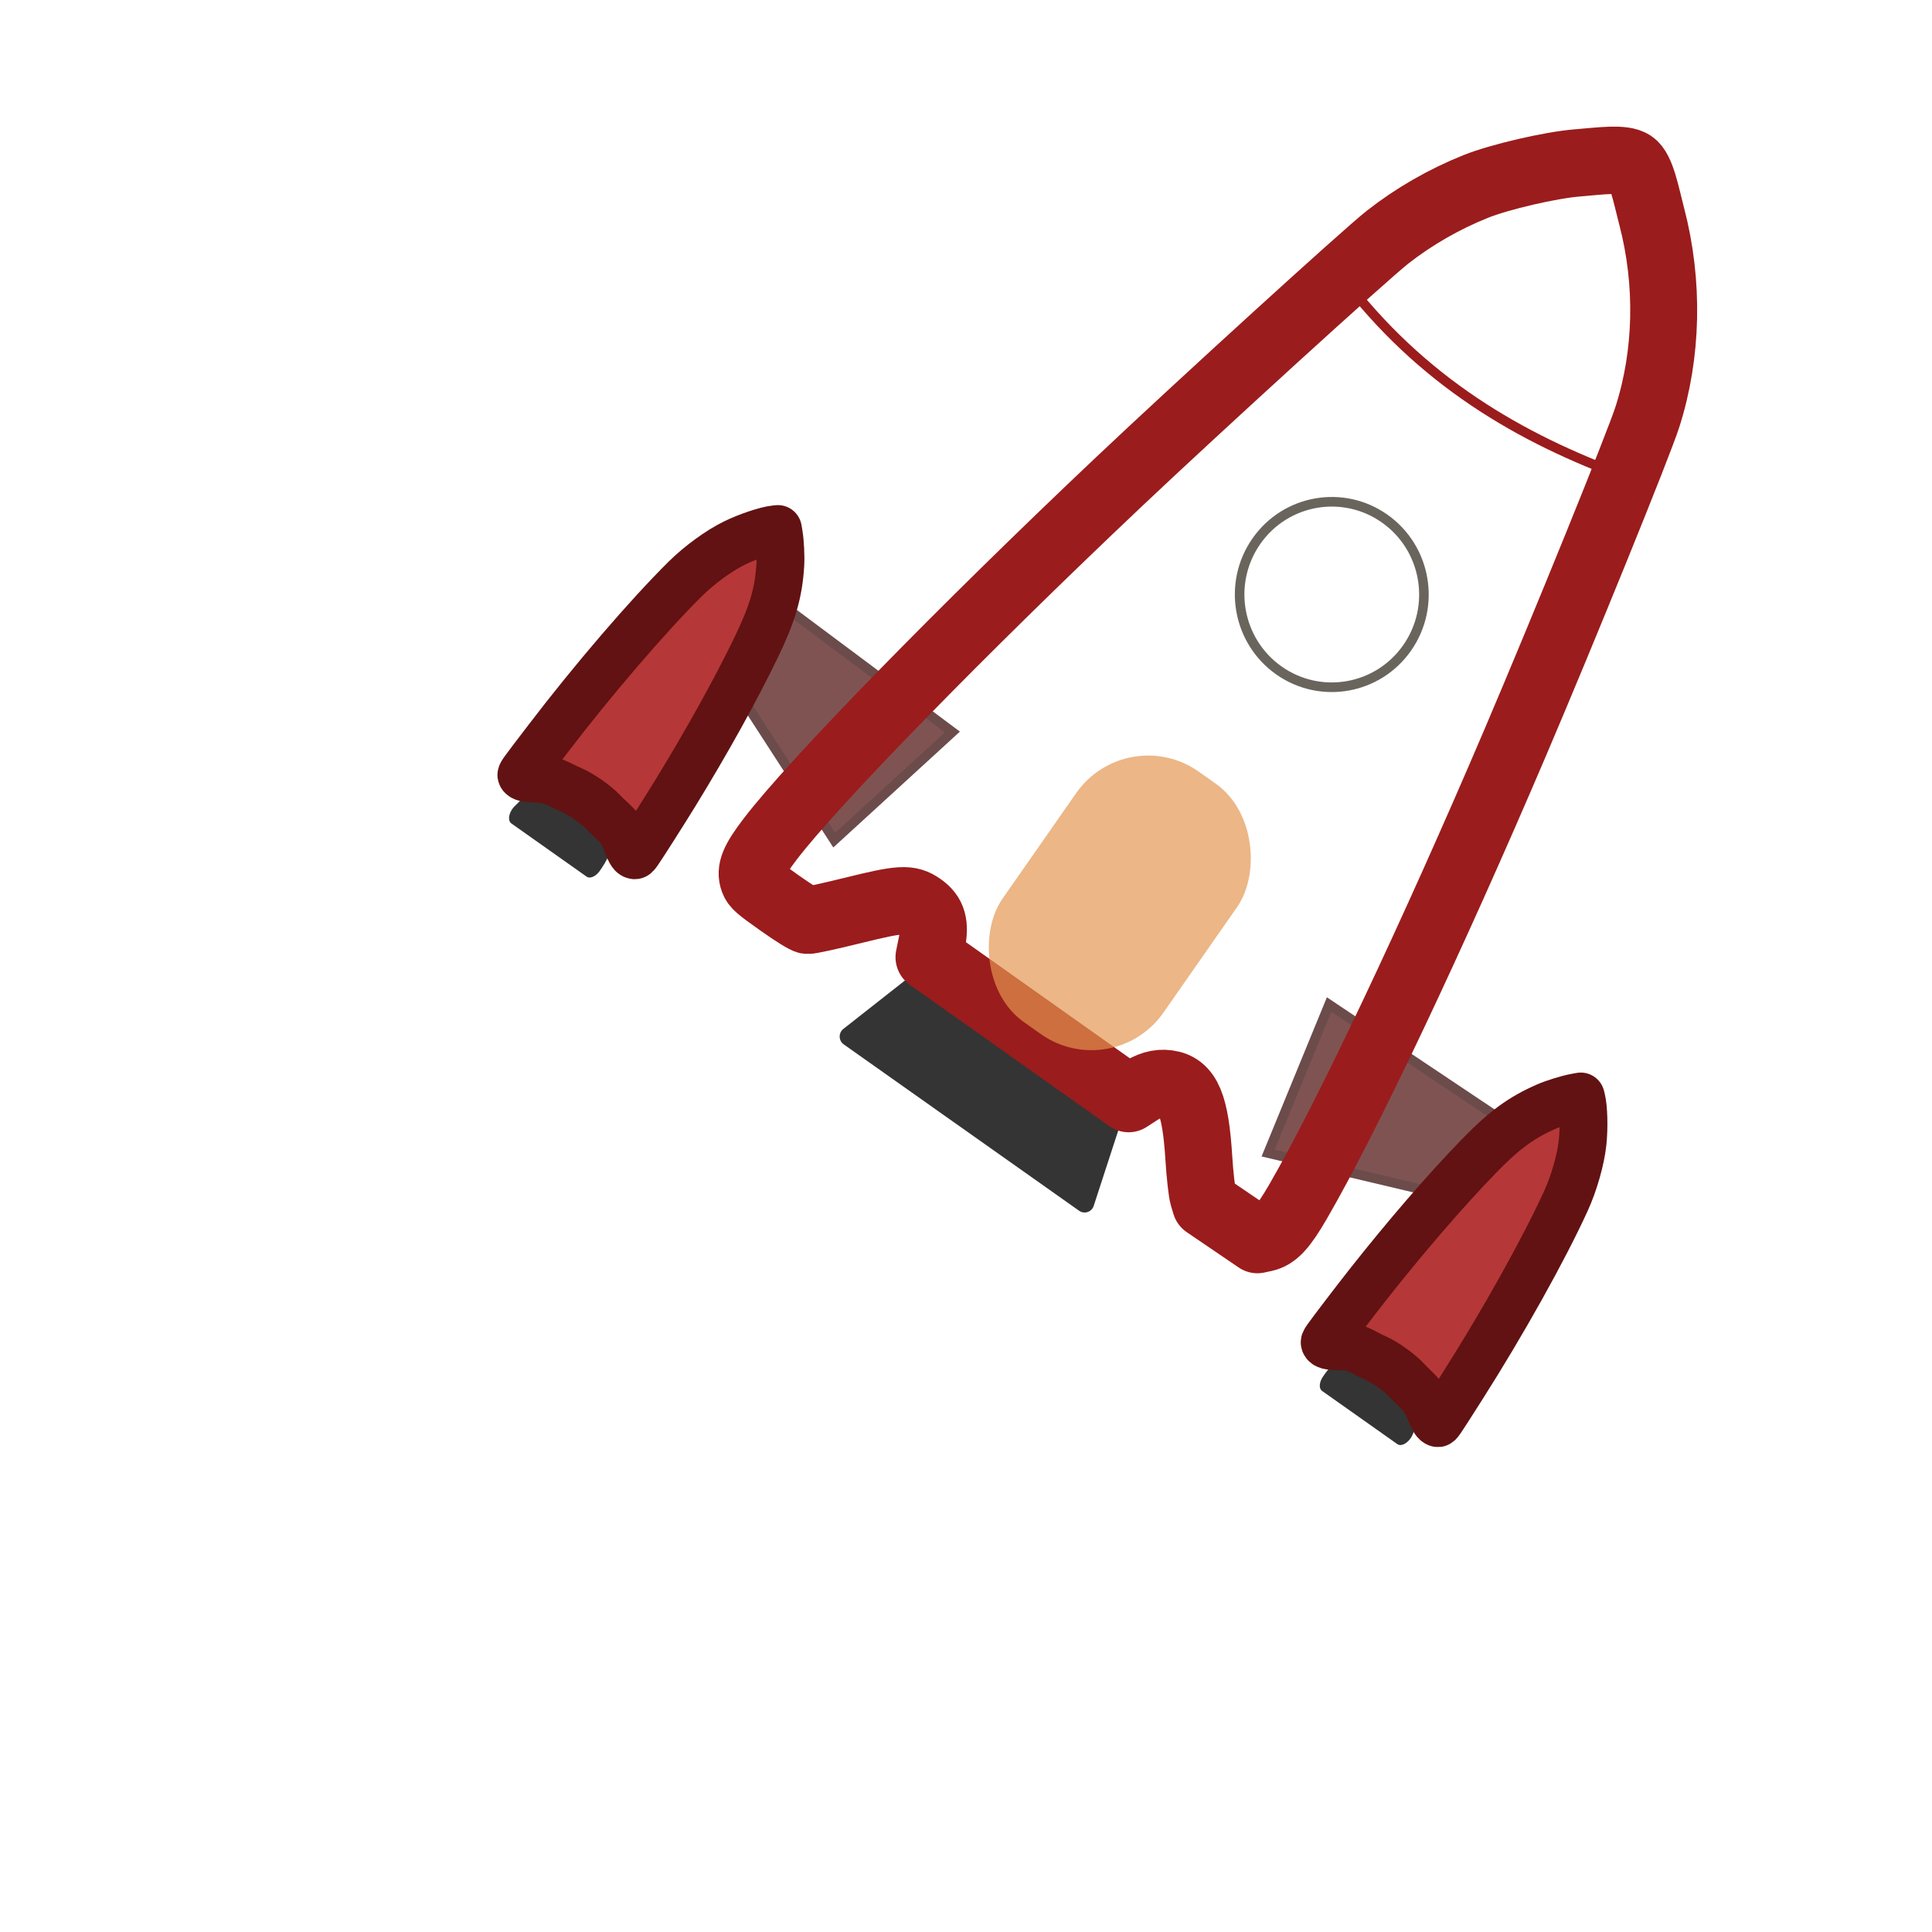 <?xml version="1.0" encoding="UTF-8" standalone="no"?>
<!-- Created with Inkscape (http://www.inkscape.org/) -->

<svg
   width="160mm"
   height="160mm"
   viewBox="0 0 160 160"
   version="1.1"
   id="svg8"
   inkscape:version="1.2.1 (9c6d41e410, 2022-07-14)"
   sodipodi:docname="apui_logo_only.svg"
   inkscape:export-filename="apui_logo_only.png"
   inkscape:export-xdpi="22.224998"
   inkscape:export-ydpi="22.224998"
   xml:space="preserve"
   xmlns:inkscape="http://www.inkscape.org/namespaces/inkscape"
   xmlns:sodipodi="http://sodipodi.sourceforge.net/DTD/sodipodi-0.dtd"
   xmlns:xlink="http://www.w3.org/1999/xlink"
   xmlns="http://www.w3.org/2000/svg"
   xmlns:svg="http://www.w3.org/2000/svg"
   xmlns:rdf="http://www.w3.org/1999/02/22-rdf-syntax-ns#"
   xmlns:cc="http://creativecommons.org/ns#"
   xmlns:dc="http://purl.org/dc/elements/1.1/"><defs
     id="defs2"><linearGradient
       inkscape:collect="always"
       id="linearGradient1282"><stop
         style="stop-color:#5a7fb9;stop-opacity:1;"
         offset="0"
         id="stop1278" /><stop
         style="stop-color:#5a7fb9;stop-opacity:0.646"
         offset="1"
         id="stop1280" /></linearGradient><linearGradient
       inkscape:collect="always"
       id="linearGradient1013"><stop
         style="stop-color:#ff1f00;stop-opacity:1;"
         offset="0"
         id="stop1009" /><stop
         style="stop-color:#ff1f00;stop-opacity:0.768"
         offset="1"
         id="stop1011" /></linearGradient><linearGradient
       inkscape:collect="always"
       id="linearGradient987"><stop
         style="stop-color:#ffdf79;stop-opacity:1;"
         offset="0"
         id="stop983" /><stop
         style="stop-color:#ffdf79;stop-opacity:0.545"
         offset="1"
         id="stop985" /></linearGradient><linearGradient
       inkscape:collect="always"
       id="linearGradient971"><stop
         style="stop-color:#f23a00;stop-opacity:1"
         offset="0"
         id="stop967" /><stop
         style="stop-color:#ff551f;stop-opacity:0.758"
         offset="1"
         id="stop969" /></linearGradient><linearGradient
       inkscape:collect="always"
       id="linearGradient963"><stop
         style="stop-color:#ff8f0a;stop-opacity:1"
         offset="0"
         id="stop959" /><stop
         style="stop-color:#ffd471;stop-opacity:1"
         offset="1"
         id="stop961" /></linearGradient><linearGradient
       inkscape:collect="always"
       xlink:href="#linearGradient1013"
       id="linearGradient1744"
       gradientUnits="userSpaceOnUse"
       x1="99.219"
       y1="276.589"
       x2="104.321"
       y2="188.71" /><linearGradient
       inkscape:collect="always"
       xlink:href="#linearGradient987"
       id="linearGradient1748"
       gradientUnits="userSpaceOnUse"
       x1="102.243"
       y1="203.829"
       x2="115.661"
       y2="260.714" /><linearGradient
       inkscape:collect="always"
       xlink:href="#linearGradient963"
       id="linearGradient1750"
       gradientUnits="userSpaceOnUse"
       gradientTransform="translate(-219.177,-20.033)"
       x1="93.709"
       y1="117.054"
       x2="145.96"
       y2="198.182" /><linearGradient
       inkscape:collect="always"
       xlink:href="#linearGradient971"
       id="linearGradient1752"
       gradientUnits="userSpaceOnUse"
       gradientTransform="translate(-219.177,-20.695)"
       x1="101.83"
       y1="91.336"
       x2="109.046"
       y2="101.492" /><linearGradient
       inkscape:collect="always"
       xlink:href="#linearGradient1282"
       id="linearGradient1754"
       gradientUnits="userSpaceOnUse"
       gradientTransform="matrix(1.027,0,0,0.949,-178.307,5.901)"
       x1="56.161"
       y1="104.394"
       x2="67.737"
       y2="125.373" /><linearGradient
       inkscape:collect="always"
       xlink:href="#linearGradient987"
       id="linearGradient36224"
       gradientUnits="userSpaceOnUse"
       x1="102.243"
       y1="203.829"
       x2="115.661"
       y2="260.714"
       gradientTransform="matrix(0.997,0.044,-0.122,0.997,24.872,-3.332)" /><linearGradient
       inkscape:collect="always"
       xlink:href="#linearGradient1013"
       id="linearGradient36226"
       gradientUnits="userSpaceOnUse"
       x1="99.219"
       y1="276.589"
       x2="104.321"
       y2="188.71"
       gradientTransform="matrix(0.997,0.044,-0.122,0.997,24.872,-3.332)" /><linearGradient
       inkscape:collect="always"
       xlink:href="#linearGradient987"
       id="linearGradient36228"
       gradientUnits="userSpaceOnUse"
       x1="102.243"
       y1="203.829"
       x2="115.661"
       y2="260.714"
       gradientTransform="matrix(0.998,0.033,-0.091,0.998,17.862,-1.181)" /><linearGradient
       inkscape:collect="always"
       xlink:href="#linearGradient1013"
       id="linearGradient36230"
       gradientUnits="userSpaceOnUse"
       x1="99.219"
       y1="276.589"
       x2="104.321"
       y2="188.71"
       gradientTransform="matrix(0.998,0.033,-0.091,0.998,17.862,-1.181)" /></defs><sodipodi:namedview
     id="base"
     pagecolor="#ffffff"
     bordercolor="#666666"
     borderopacity="1.0"
     inkscape:pageopacity="0"
     inkscape:pageshadow="2"
     inkscape:zoom="0.35"
     inkscape:cx="91.428571"
     inkscape:cy="417.14286"
     inkscape:document-units="mm"
     inkscape:current-layer="g1716-8"
     showgrid="false"
     inkscape:snap-global="false"
     inkscape:window-width="2560"
     inkscape:window-height="1377"
     inkscape:window-x="2552"
     inkscape:window-y="-8"
     inkscape:window-maximized="1"
     fit-margin-top="0"
     fit-margin-left="0"
     fit-margin-right="0"
     fit-margin-bottom="0"
     inkscape:showpageshadow="false"
     inkscape:pagecheckerboard="true"
     inkscape:deskcolor="#d1d1d1"
     showborder="true"
     shape-rendering="crispEdges" /><g
     inkscape:groupmode="layer"
     id="layer4"
     inkscape:label="APUI simplified"><g
       id="g1716-8"
       style="display:inline"
       transform="translate(-160.854,-12.093)"><g
         transform="matrix(-0.359,0,0,0.594,-26.668,63.059)"
         id="g1063-6-1"
         style="display:inline;opacity:1;stroke-width:3.316"><path
           style="font-variation-settings:normal;opacity:1;vector-effect:none;fill:url(#linearGradient36226);fill-opacity:1;stroke:none;stroke-width:2.166;stroke-linecap:butt;stroke-linejoin:miter;stroke-miterlimit:4;stroke-dasharray:none;stroke-dashoffset:0;stroke-opacity:1;-inkscape-stroke:none;stop-color:#000000;stop-opacity:1"
           d="m 95.457,187.39 c -2.89,10.457 -8.768,20.363 -9.438,31.214 -2.198,7.956 -9.471,14.193 -10.055,22.582 -2.182,8.57 -6.752,17.524 -4.174,26.176 3.899,3.565 9.977,1.68 14.556,-0.368 3.821,-2.957 10.985,-4.013 12.812,1.076 2.86,4.427 9.836,0.574 10.665,-3.887 4.83,-3.604 8.184,3.504 12.891,2.689 4.817,-1.213 6.523,-7.53 4.597,-11.351 -3.496,-18.561 -9.003,-36.697 -9.882,-55.854 -0.444,-3.31 0.174,-7.44 -2.91,-9.494 -4.553,-3.639 -10.974,-1.923 -16.477,-2.368 -0.873,-0.081 -1.739,-0.212 -2.583,-0.413 z"
           id="path894-7-4"
           inkscape:connector-curvature="0" /><path
           style="font-variation-settings:normal;opacity:1;vector-effect:none;fill:url(#linearGradient36224);fill-opacity:1;stroke:none;stroke-width:0.573px;stroke-linecap:butt;stroke-linejoin:miter;stroke-miterlimit:4;stroke-dasharray:none;stroke-dashoffset:0;stroke-opacity:1;-inkscape-stroke:none;stop-color:#000000;stop-opacity:1"
           d="m 98.836,183.868 c 2.65,6.08 0.22,13.166 -2.507,19.194 -3.385,11.582 -2.977,23.992 -8.867,34.989 -0.699,3.936 -0.588,8.512 2.367,11.279 6.294,3.273 14.027,1.689 20.951,0.2 2.966,-0.921 7.336,-1.268 8.26,-4.914 0.867,-3.442 -1.341,-6.371 -3.263,-8.778 -6.725,-11.642 -6.555,-25.946 -6.454,-39.42 -0.013,-4.052 -0.345,-8.238 -2.299,-11.734"
           id="path933-0-7"
           inkscape:connector-curvature="0" /><path
           style="font-variation-settings:normal;opacity:1;vector-effect:none;fill:#343434;fill-opacity:1;stroke:#343434;stroke-width:4.332;stroke-linecap:butt;stroke-linejoin:round;stroke-miterlimit:4;stroke-dasharray:none;stroke-dashoffset:0;stroke-opacity:1;-inkscape-stroke:none;stop-color:#000000;stop-opacity:1"
           d="m 92.941,188.221 c -0.829,2.701 -1.658,5.401 -2.487,8.102 8.939,0 17.878,0 26.817,0 0.196,-6.839 -8.34,-10.858 -14.069,-8.102 -3.42,0 -6.84,0 -10.26,0 z"
           id="path957-6-8"
           inkscape:connector-curvature="0" /></g><g
         transform="matrix(0.359,0,0,0.594,-204.526,63.529)"
         id="g1063-6-3"
         style="opacity:1;stroke-width:3.316"><path
           style="font-variation-settings:normal;opacity:1;fill:url(#linearGradient36230);fill-opacity:1;stroke:none;stroke-width:2.166;stroke-linecap:butt;stroke-linejoin:miter;stroke-miterlimit:4;stroke-dasharray:none;stroke-dashoffset:0;stroke-opacity:1;stop-color:#000000;stop-opacity:1"
           d="m 94.242,188.724 c -2.571,10.488 -8.146,20.457 -8.486,31.314 -1.955,7.979 -9.037,14.296 -9.366,22.69 -1.92,8.593 -6.217,17.596 -3.376,26.218 4.007,3.521 10.026,1.569 14.542,-0.53 3.731,-2.999 10.861,-4.135 12.842,0.933 2.994,4.394 9.852,0.464 10.545,-4.005 4.719,-3.657 8.289,3.412 12.971,2.545 4.78,-1.266 6.293,-7.602 4.25,-11.4 -4.06,-18.519 -10.118,-36.59 -11.581,-55.735 -0.545,-3.305 -0.052,-7.441 -3.199,-9.46 -4.663,-3.587 -11.03,-1.8 -16.547,-2.185 -0.875,-0.072 -1.745,-0.192 -2.596,-0.384 z"
           id="path894-7-7"
           inkscape:connector-curvature="0" /><path
           style="font-variation-settings:normal;opacity:1;fill:url(#linearGradient36228);fill-opacity:1;stroke:none;stroke-width:0.573px;stroke-linecap:butt;stroke-linejoin:miter;stroke-miterlimit:4;stroke-dasharray:none;stroke-dashoffset:0;stroke-opacity:1;stop-color:#000000;stop-opacity:1"
           d="m 97.514,185.165 c 2.835,6.05 0.621,13.162 -1.923,19.219 -3.032,11.618 -2.246,24.022 -7.8,35.082 -0.579,3.944 -0.329,8.517 2.71,11.251 6.392,3.203 14.076,1.533 20.954,-0.033 2.938,-0.954 7.296,-1.349 8.108,-5.005 0.763,-3.451 -1.535,-6.355 -3.53,-8.74 -7.079,-11.565 -7.344,-25.868 -7.654,-39.341 -0.136,-4.052 -0.596,-8.232 -2.656,-11.706"
           id="path933-0-33"
           inkscape:connector-curvature="0" /><path
           style="font-variation-settings:normal;opacity:1;vector-effect:none;fill:#343434;fill-opacity:1;stroke:#343434;stroke-width:4.332;stroke-linecap:butt;stroke-linejoin:round;stroke-miterlimit:4;stroke-dasharray:none;stroke-dashoffset:0;stroke-opacity:1;-inkscape-stroke:none;stop-color:#000000;stop-opacity:1"
           d="m 92.941,188.221 c -0.829,2.701 -1.658,5.401 -2.487,8.102 8.939,0 17.878,0 26.817,0 0.196,-6.839 -8.34,-10.858 -14.069,-8.102 -3.42,0 -6.84,0 -10.26,0 z"
           id="path957-6-9"
           inkscape:connector-curvature="0" /></g><path
         style="font-variation-settings:normal;opacity:1;vector-effect:none;fill:#805353;fill-opacity:1;stroke:#6c4b4b;stroke-width:1;stroke-linecap:butt;stroke-linejoin:miter;stroke-miterlimit:4;stroke-dasharray:none;stroke-dashoffset:0;stroke-opacity:1;-inkscape-stroke:none;stop-color:#000000;stop-opacity:1"
         d="m -69.839,147.12 -21.404,0.552 3.653,16.3 18.798,-7.531 z"
         id="path838-1-1"
         inkscape:connector-curvature="0" /><path
         style="opacity:1;vector-effect:none;fill:#b63737;fill-opacity:1;stroke:#621212;stroke-width:5;stroke-linecap:round;stroke-linejoin:round;stroke-miterlimit:4;stroke-dasharray:none;stroke-dashoffset:0;stroke-opacity:1;paint-order:stroke fill markers"
         d="m -56.973,176.741 c 0.136,-0.043 0.137,0.017 -0.06,-4.588 -0.334,-7.83 -1.211,-16.557 -2.21,-22.006 -0.37,-2.018 -1.196,-4.411 -2.063,-5.976 -0.75,-1.355 -1.986,-3.02 -2.682,-3.617 l -0.212,-0.182 -0.389,0.393 c -0.575,0.582 -1.49,1.759 -1.95,2.508 -1.513,2.466 -2.233,4.59 -2.847,8.393 -0.789,4.885 -1.429,11.079 -1.804,17.457 -0.119,2.013 -0.3,6.254 -0.301,7.037 -8e-4,0.503 0.009,0.539 0.164,0.586 0.24,0.073 0.584,-0.096 1.584,-0.778 1.302,-0.888 2.163,-0.724 3.698,-1.038 0.987,-0.202 2.897,-0.184 3.909,0.037 1.479,0.323 2.255,0.151 4.042,1.333 0.6,0.397 0.894,0.511 1.124,0.438 z"
         id="path836-4-5"
         inkscape:connector-curvature="0"
         sodipodi:nodetypes="cssccccssscccccccc" /><path
         style="font-variation-settings:normal;opacity:1;vector-effect:none;fill:#805353;fill-opacity:1;stroke:#6c4b4b;stroke-width:1;stroke-linecap:butt;stroke-linejoin:miter;stroke-miterlimit:4;stroke-dasharray:none;stroke-dashoffset:0;stroke-opacity:1;-inkscape-stroke:none;stop-color:#000000;stop-opacity:1"
         d="m -161.168,146.585 21.404,0.552 -3.654,16.3 -18.798,-7.531 z"
         id="path838-5"
         inkscape:connector-curvature="0" /><g
         transform="translate(-219.226,-20.033)"
         id="g1063-0"><path
           style="font-variation-settings:normal;opacity:1;vector-effect:none;fill:url(#linearGradient1744);fill-opacity:1;stroke:none;stroke-width:1;stroke-linecap:butt;stroke-linejoin:miter;stroke-miterlimit:4;stroke-dasharray:none;stroke-dashoffset:0;stroke-opacity:1;-inkscape-stroke:none;stop-color:#000000;stop-opacity:1"
           d="m 93.6,187.07 c 0.238,5.301 -3.557,9.925 -2.917,15.275 -0.717,19.434 -11.771,36.838 -12.152,56.313 8.91e-4,4.069 0.819,8.395 3.559,11.554 4.63,1.74 4.509,-6.752 9.322,-5.983 5.14,-0.152 8.669,4.36 13.179,6.051 4.508,1.223 8.151,-2.204 11.542,-4.553 3.376,-2.122 7.945,-3.348 11.605,-1.195 2.999,3.863 7.057,-1.314 6.955,-4.641 0.385,-4.907 -2.35,-9.282 -3.591,-13.891 -5.941,-17.398 -12.509,-34.776 -15.048,-53.082 -1.547,-4.945 -7.45,-6.439 -12.067,-6.011 -3.46,0.107 -6.935,0.662 -10.389,0.161 z"
           id="path894-8"
           inkscape:connector-curvature="0" /><path
           style="font-variation-settings:normal;opacity:1;vector-effect:none;fill:url(#linearGradient1748);fill-opacity:1;stroke:none;stroke-width:0.265px;stroke-linecap:butt;stroke-linejoin:miter;stroke-miterlimit:4;stroke-dasharray:none;stroke-dashoffset:0;stroke-opacity:1;-inkscape-stroke:none;stop-color:#000000;stop-opacity:1"
           d="m 96.541,183.407 c 2.902,3.406 2.886,8.419 1.335,12.418 -2.17,16.531 -5.136,38.783 -5.305,55.515 1.121,2.989 6.428,5.205 7.566,2.7 6.67,-14.677 15.713,-1.721 23.927,0.141 3.477,0.788 0.762,-5.591 -0.452,-7.832 -3.429,-7.291 -7.383,-20.422 -10.312,-27.931 -2.842,-7.385 -4.438,-15.226 -4.649,-23.139 -0.271,-3.729 -0.654,-7.776 -2.976,-10.847 -0.261,-0.232 -0.554,-0.429 -0.871,-0.574"
           id="path933-2"
           inkscape:connector-curvature="0"
           sodipodi:nodetypes="cccssccccc" /><path
           sodipodi:nodetypes="ccccc"
           inkscape:connector-curvature="0"
           id="path957-5"
           d="m 91.611,190.105 -2.79,9.171 h 30.084 l -2.79,-9.171 z"
           style="opacity:1;fill:#343434;fill-opacity:1;stroke:#343434;stroke-width:2;stroke-linecap:butt;stroke-linejoin:round;stroke-miterlimit:4;stroke-dasharray:none;stroke-opacity:1" /></g><path
         style="font-variation-settings:normal;opacity:1;fill:url(#linearGradient1750);fill-opacity:1;stroke:#9b1c1c;stroke-width:7;stroke-linecap:round;stroke-linejoin:round;stroke-miterlimit:4;stroke-dasharray:none;stroke-dashoffset:0;stroke-opacity:1;paint-order:stroke fill markers;stop-color:#000000;stop-opacity:1"
         d="m -147.948,171.709 c -0.898,-0.618 -1.136,-1.674 -1.013,-4.51 0.323,-7.481 3.936,-29.286 8.506,-51.338 2.356,-11.367 7.522,-34.161 8.377,-36.96 1.027,-3.362 2.568,-6.641 4.529,-9.638 1.473,-2.251 5.091,-6.28 7.267,-8.092 1.929,-1.606 3.655,-3.224 4.797,-3.248 1.142,-0.024 2.965,1.781 4.791,3.324 5.443,4.599 9.556,10.734 11.591,17.287 0.902,2.905 5.494,23.016 8.153,35.708 4.507,21.509 7.996,42.116 8.829,52.148 0.247,2.978 0.077,4.187 -0.712,5.039 l -0.507,0.548 -3.276,0.059 -3.276,0.059 -0.673,-0.526 c -0.37,-0.289 -1.569,-1.645 -2.664,-3.013 -3.479,-4.345 -5.209,-5.428 -7.1,-4.441 -0.888,0.464 -1.478,1.203 -2.014,2.524 l -0.441,1.087 -12.767,-0.013 -12.767,-0.013 -0.587,-1.349 c -0.8,-1.84 -1.613,-2.5 -3.076,-2.496 -1.551,0.004 -2.248,0.554 -5.639,4.444 -1.613,1.851 -3.098,3.457 -3.299,3.569 -0.222,0.124 -1.571,0.204 -3.436,0.204 -2.727,-5.3e-4 -3.128,-0.041 -3.595,-0.362 z"
         id="path859-6"
         inkscape:connector-curvature="0"
         sodipodi:nodetypes="csscsszsssccccccccccccccccccc" /><path
         style="opacity:1;vector-effect:none;fill:#b63737;fill-opacity:1;stroke:#621212;stroke-width:5;stroke-linecap:round;stroke-linejoin:round;stroke-miterlimit:4;stroke-dasharray:none;stroke-dashoffset:0;stroke-opacity:1;paint-order:stroke fill markers"
         d="m -174.034,176.741 c -0.136,-0.043 -0.137,0.017 0.06,-4.588 0.334,-7.83 1.211,-16.557 2.21,-22.006 0.37,-2.018 1.196,-4.411 2.063,-5.976 0.75,-1.355 1.986,-3.02 2.682,-3.617 l 0.212,-0.182 0.389,0.393 c 0.575,0.582 1.49,1.759 1.95,2.508 1.513,2.466 2.233,4.59 2.847,8.393 0.789,4.885 1.429,11.079 1.804,17.457 0.119,2.013 0.3,6.254 0.301,7.037 8e-4,0.503 -0.009,0.539 -0.164,0.586 -0.24,0.073 -0.584,-0.096 -1.584,-0.778 -1.302,-0.888 -2.163,-0.724 -3.698,-1.038 -0.987,-0.202 -2.897,-0.184 -3.909,0.037 -1.479,0.323 -2.255,0.151 -4.042,1.333 -0.6,0.397 -0.894,0.511 -1.124,0.438 z"
         id="path836-8"
         inkscape:connector-curvature="0"
         sodipodi:nodetypes="cssccccssscccccccc" /><path
         style="font-variation-settings:normal;opacity:1;vector-effect:none;fill:url(#linearGradient1752);fill-opacity:1;stroke:#9b1c1c;stroke-width:1;stroke-linecap:round;stroke-linejoin:round;stroke-miterlimit:4;stroke-dasharray:none;stroke-dashoffset:0;stroke-opacity:1;-inkscape-stroke:none;paint-order:markers fill stroke;stop-color:#000000;stop-opacity:1"
         d="m -115.454,57.26 c -1.142,0.024 -2.869,1.641 -4.798,3.247 -2.176,1.812 -5.794,5.841 -7.267,8.092 -1.962,2.998 -3.503,6.276 -4.529,9.638 -0.245,0.803 -0.866,3.355 -1.653,6.708 13.143,4.191 25.006,3.08 36.394,0 -0.825,-3.492 -1.485,-6.171 -1.766,-7.075 -2.034,-6.553 -6.148,-12.688 -11.591,-17.287 -1.826,-1.543 -3.648,-3.348 -4.79,-3.324 z"
         id="path859-4-7"
         inkscape:connector-curvature="0"
         sodipodi:nodetypes="scscccccs" /><circle
         style="font-variation-settings:normal;opacity:1;vector-effect:none;fill:url(#linearGradient1754);fill-opacity:1;stroke:#69655d;stroke-width:1;stroke-linecap:round;stroke-linejoin:round;stroke-miterlimit:4;stroke-dasharray:none;stroke-dashoffset:0;stroke-opacity:1;-inkscape-stroke:none;paint-order:markers fill stroke;stop-color:#000000;stop-opacity:1"
         id="path1394-5"
         cx="-115.503"
         cy="112.634"
         r="9.638" /><rect
         style="display:inline;fill:#e3954f;fill-opacity:0.687;stroke:none;stroke-width:22.388;stroke-miterlimit:4;stroke-dasharray:none;stroke-opacity:1"
         id="rect6073"
         width="20.58"
         height="31.816"
         x="-125.518"
         y="135.7"
         ry="9.213"
         rx="9.213" /></g><use
       x="0"
       y="0"
       xlink:href="#g1716-8"
       id="use1718-1"
       transform="matrix(0.648,0.458,-0.455,0.652,335.118,110.254)"
       width="100%"
       height="100%"
       style="display:inline;stroke-width:1.26" /></g></svg>
